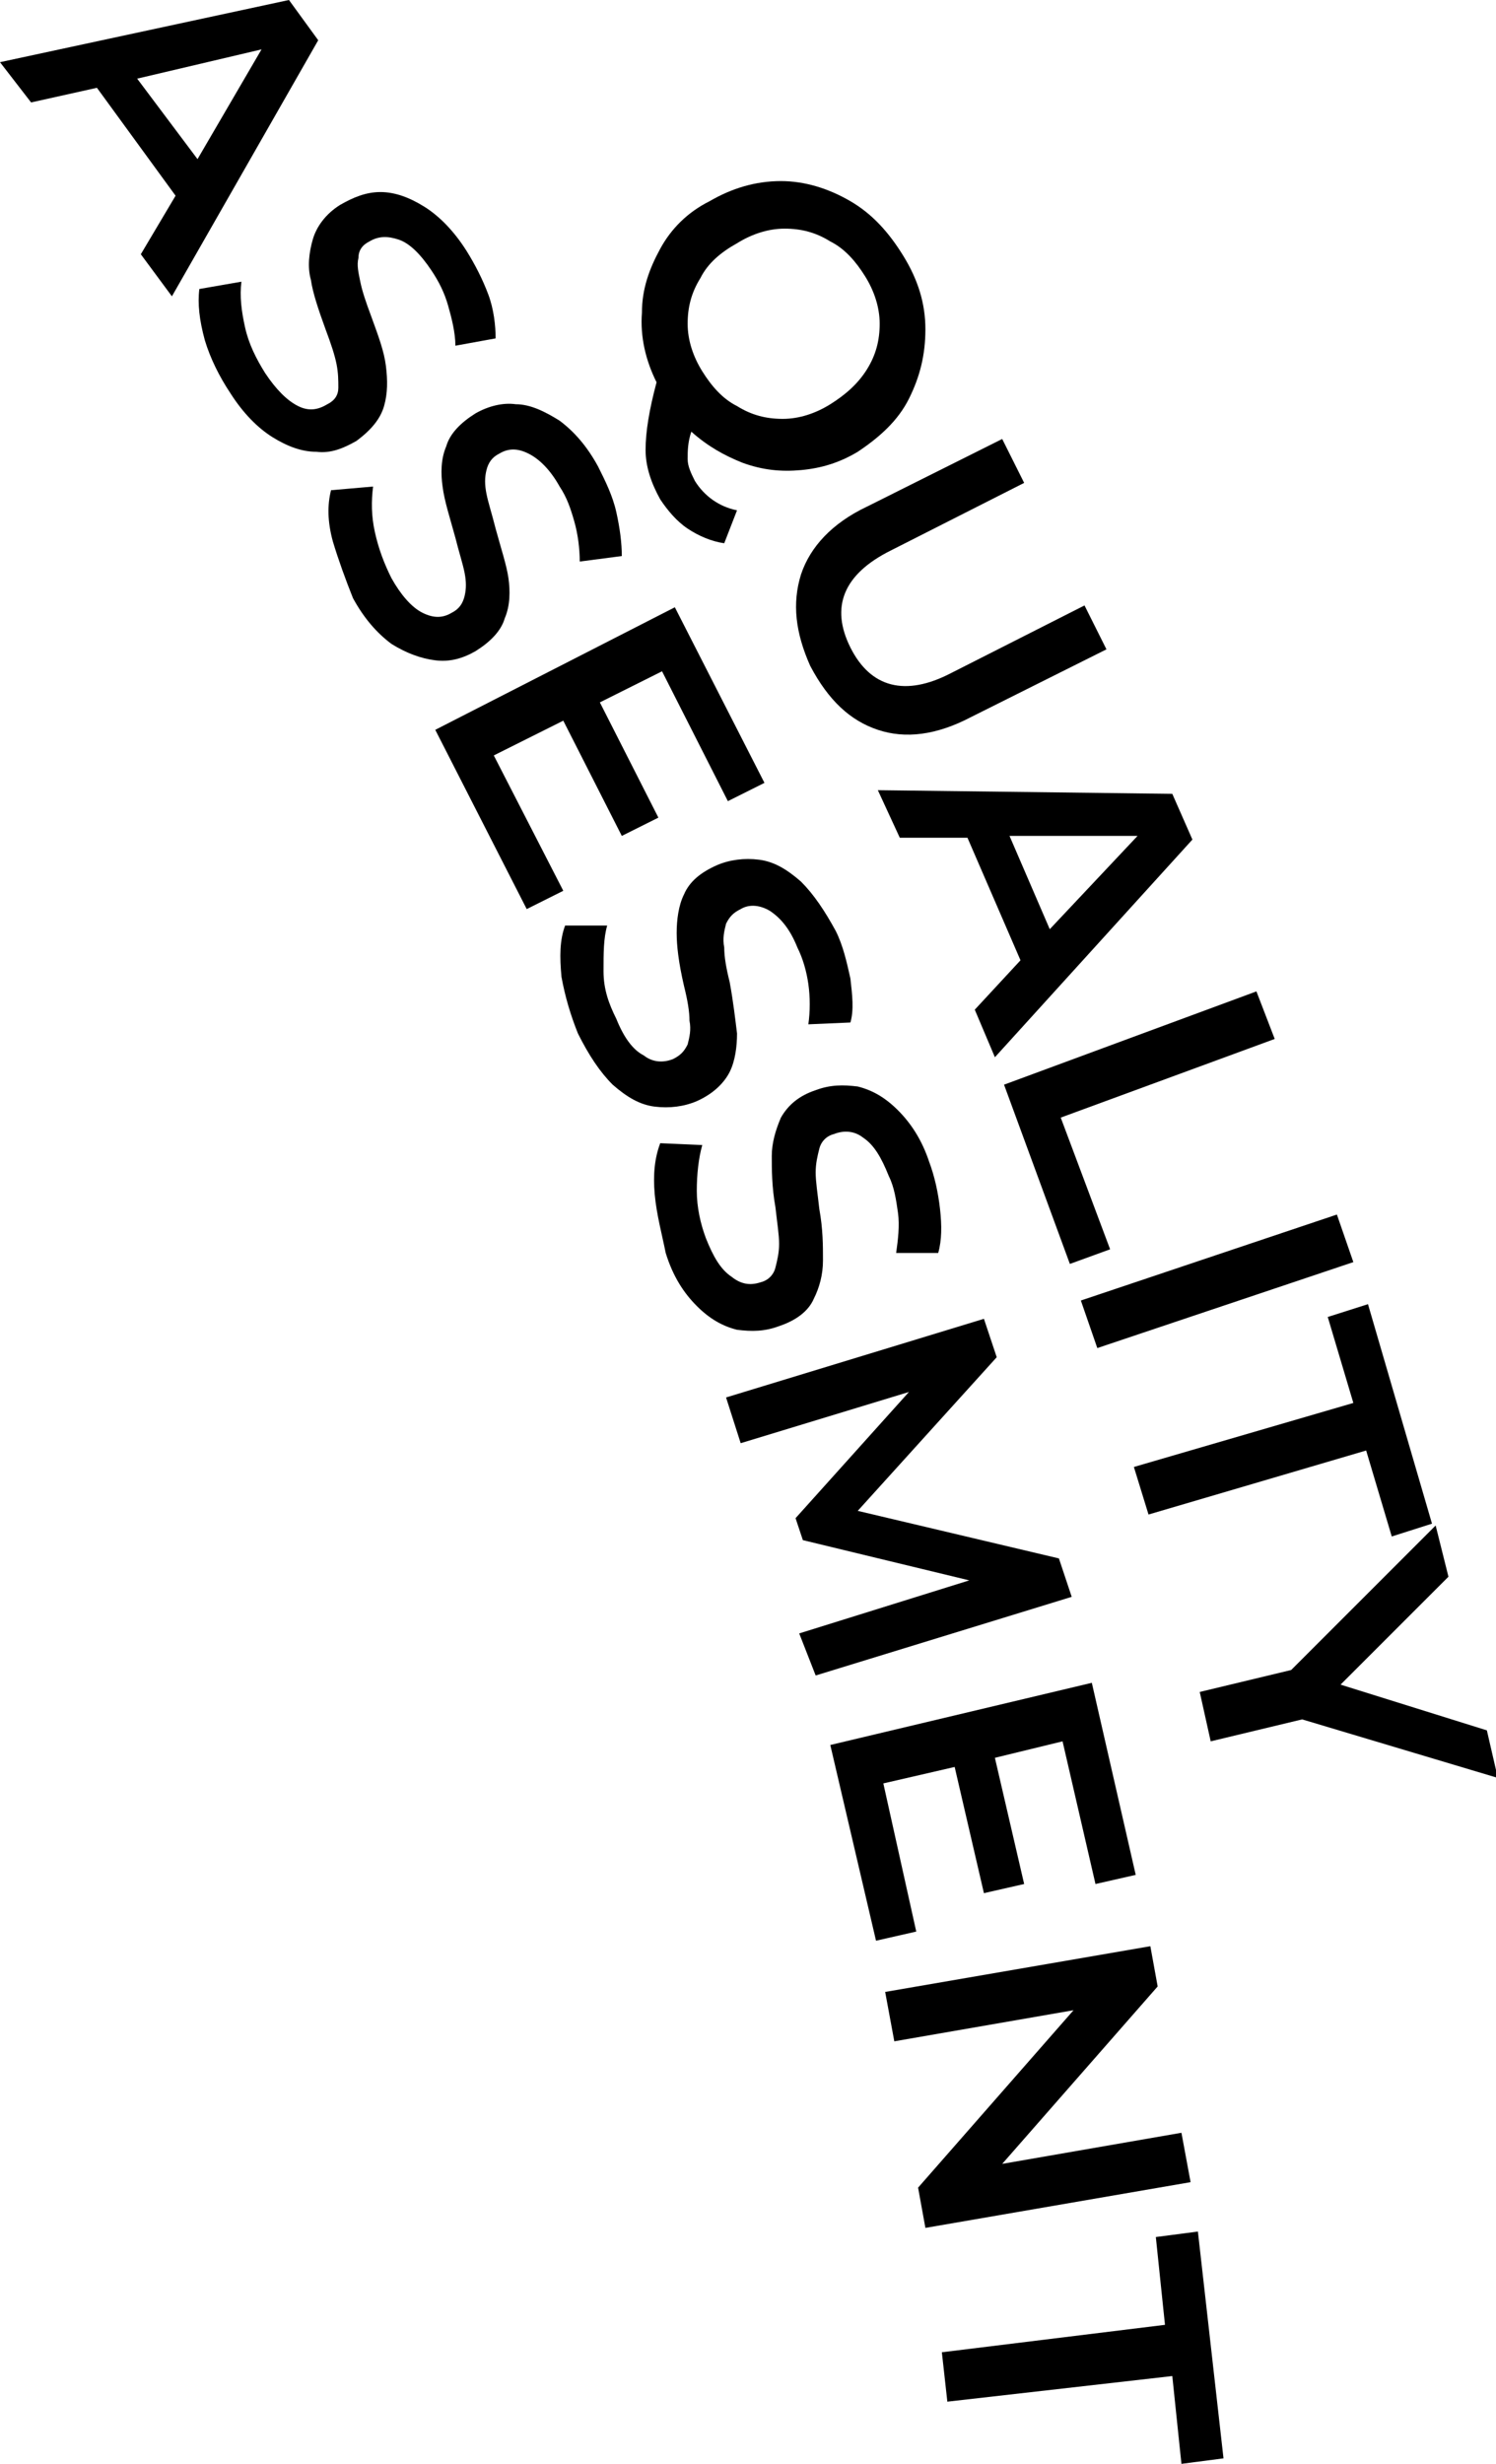 <?xml version="1.0" encoding="utf-8"?>
<!-- Generator: Adobe Illustrator 26.3.1, SVG Export Plug-In . SVG Version: 6.00 Build 0)  -->
<svg version="1.1" id="Layer_2_00000037659967289470972190000013705192179187502997_"
	 xmlns="http://www.w3.org/2000/svg" xmlns:xlink="http://www.w3.org/1999/xlink" x="0px" y="0px" viewBox="0 0 81.8 134.7"
	 style="enable-background:new 0 0 81.8 134.7;" xml:space="preserve">
<g>
	<g>
		<g>
			<g>
				<path d="M39.6,29.7c-0.7-0.1-1.4-0.4-2-0.8s-1.1-1-1.5-1.6c-0.5-0.9-0.8-1.8-0.8-2.7c0-1,0.2-2.2,0.6-3.7
					c-0.6-1.2-0.9-2.5-0.8-3.8c0-1.3,0.4-2.4,1-3.5s1.5-2,2.7-2.6c1.2-0.7,2.5-1.1,3.9-1.1c1.3,0,2.6,0.4,3.8,1.1s2.1,1.7,2.9,3
					c0.8,1.3,1.2,2.6,1.2,4c0,1.4-0.3,2.6-0.9,3.8c-0.6,1.2-1.6,2.1-2.8,2.9c-1,0.6-2,0.9-3.1,1c-1.1,0.1-2.1,0-3.2-0.4
					c-1-0.4-1.9-0.9-2.8-1.7c-0.2,0.6-0.2,1.1-0.2,1.5c0,0.4,0.2,0.8,0.4,1.2c0.5,0.8,1.3,1.4,2.3,1.6L39.6,29.7z M38.3,15.2
					c-0.5,0.8-0.7,1.6-0.7,2.5c0,0.9,0.3,1.8,0.8,2.6c0.5,0.8,1.1,1.5,1.9,1.9c0.8,0.5,1.6,0.7,2.5,0.7c0.9,0,1.8-0.3,2.6-0.8
					s1.5-1.1,2-1.9c0.5-0.8,0.7-1.6,0.7-2.5c0-0.9-0.3-1.8-0.8-2.6c-0.5-0.8-1.1-1.5-1.9-1.9c-0.8-0.5-1.6-0.7-2.5-0.7
					c-0.9,0-1.8,0.3-2.6,0.8C39.4,13.8,38.7,14.4,38.3,15.2z"/>
				<path d="M43.8,31.4c0.5-1.5,1.7-2.8,3.6-3.7l7.4-3.7l1.2,2.4l-7.3,3.7c-2.6,1.3-3.3,3.1-2.2,5.3c1.1,2.2,3,2.7,5.5,1.4l7.3-3.7
					l1.2,2.4l-7.4,3.7c-1.9,1-3.6,1.2-5.1,0.7c-1.5-0.5-2.7-1.6-3.7-3.5C43.5,34.6,43.3,33,43.8,31.4z"/>
				<path d="M55.8,52.5l-2.9-6.7l-3.7,0L48,43.2l16.1,0.2l1.1,2.5L54.4,57.8l-1.1-2.6L55.8,52.5z M57.4,50.8l4.8-5.1l-7,0L57.4,50.8
					z"/>
				<path d="M68.7,54.2l1,2.6L58,61.1l2.7,7.2l-2.2,0.8l-3.6-9.8L68.7,54.2z"/>
				<path d="M73.1,66.4L74,69L60,73.7l-0.9-2.6L73.1,66.4z"/>
				<path d="M74,76.7L72.6,72l2.2-0.7l3.5,12L76.1,84l-1.4-4.7l-11.9,3.5l-0.8-2.6L74,76.7z"/>
				<path d="M71.2,94l-5,1.2l-0.6-2.7l5-1.2l7.9-7.9l0.7,2.8l-5.9,5.9l8,2.5l0.6,2.6L71.2,94z"/>
			</g>
		</g>
		<g>
			<g>
				<path d="M9.6,10.7L5.3,4.8L1.7,5.6L0,3.4L15.8,0l1.6,2.2L9.4,16.2l-1.7-2.3L9.6,10.7z M10.8,8.7l3.5-6L7.5,4.3L10.8,8.7z"/>
				<path d="M11.2,18.6c-0.3-1.1-0.4-2-0.3-2.8l2.3-0.4c-0.1,0.8,0,1.6,0.2,2.5c0.2,0.9,0.6,1.7,1.1,2.5c0.6,0.9,1.2,1.5,1.8,1.8
					c0.6,0.3,1.1,0.2,1.6-0.1c0.4-0.2,0.6-0.5,0.6-0.9s0-0.8-0.1-1.3s-0.3-1.1-0.6-1.9c-0.4-1.1-0.7-2-0.8-2.7
					c-0.2-0.7-0.1-1.5,0.1-2.2s0.7-1.4,1.5-1.9c0.7-0.4,1.4-0.7,2.2-0.7s1.6,0.3,2.4,0.8c0.8,0.5,1.6,1.3,2.3,2.4
					c0.5,0.8,0.9,1.6,1.2,2.4c0.3,0.8,0.4,1.7,0.4,2.4l-2.2,0.4c0-0.7-0.2-1.5-0.4-2.2c-0.2-0.7-0.5-1.3-0.9-1.9
					c-0.6-0.9-1.2-1.5-1.8-1.7c-0.6-0.2-1.1-0.2-1.6,0.1c-0.4,0.2-0.6,0.5-0.6,0.9c-0.1,0.4,0,0.8,0.1,1.3c0.1,0.5,0.3,1.1,0.6,1.9
					c0.4,1.1,0.7,1.9,0.8,2.7s0.1,1.5-0.1,2.2c-0.2,0.7-0.7,1.3-1.5,1.9c-0.7,0.4-1.4,0.7-2.2,0.6c-0.8,0-1.6-0.3-2.4-0.8
					s-1.6-1.3-2.3-2.4C12,20.6,11.5,19.6,11.2,18.6z"/>
				<path d="M18.2,29.6c-0.3-1.1-0.3-2-0.1-2.8l2.3-0.2c-0.1,0.8-0.1,1.6,0.1,2.5c0.2,0.9,0.5,1.7,0.9,2.5c0.5,0.9,1.1,1.6,1.7,1.9
					c0.6,0.3,1.1,0.3,1.6,0c0.4-0.2,0.6-0.5,0.7-0.9c0.1-0.4,0.1-0.8,0-1.3c-0.1-0.5-0.3-1.1-0.5-1.9c-0.3-1.1-0.6-2-0.7-2.8
					c-0.1-0.7-0.1-1.5,0.2-2.2c0.2-0.7,0.8-1.3,1.6-1.8c0.7-0.4,1.5-0.6,2.2-0.5c0.8,0,1.6,0.4,2.4,0.9c0.8,0.6,1.5,1.4,2.1,2.5
					c0.4,0.8,0.8,1.6,1,2.5c0.2,0.9,0.3,1.7,0.3,2.4l-2.3,0.3c0-0.7-0.1-1.5-0.3-2.2c-0.2-0.7-0.4-1.3-0.8-1.9
					c-0.5-0.9-1.1-1.5-1.7-1.8c-0.6-0.3-1.1-0.3-1.6,0c-0.4,0.2-0.6,0.5-0.7,0.9s-0.1,0.8,0,1.3c0.1,0.5,0.3,1.1,0.5,1.9
					c0.3,1.1,0.6,2,0.7,2.7c0.1,0.7,0.1,1.5-0.2,2.2c-0.2,0.7-0.8,1.3-1.6,1.8c-0.7,0.4-1.4,0.6-2.2,0.5c-0.8-0.1-1.6-0.4-2.4-0.9
					c-0.8-0.6-1.5-1.4-2.1-2.5C18.9,31.7,18.5,30.6,18.2,29.6z"/>
				<path d="M30.8,48.7l-2,1l-5-9.8l13.1-6.7l4.9,9.6l-2,1l-3.6-7.1l-3.4,1.7l3.2,6.3l-2,1l-3.2-6.3L27,41.3L30.8,48.7z"/>
				<path d="M30.7,53.4c-0.1-1.1-0.1-2,0.2-2.8l2.3,0C33,51.3,33,52.1,33,53.1s0.3,1.8,0.7,2.6c0.4,1,0.9,1.7,1.5,2
					c0.5,0.4,1.1,0.4,1.6,0.2c0.4-0.2,0.6-0.4,0.8-0.8c0.1-0.4,0.2-0.8,0.1-1.3c0-0.5-0.1-1.1-0.3-1.9C37.1,52.6,37,51.7,37,51
					c0-0.7,0.1-1.5,0.4-2.1c0.3-0.7,0.9-1.2,1.8-1.6c0.7-0.3,1.5-0.4,2.3-0.3c0.8,0.1,1.5,0.5,2.3,1.2c0.7,0.7,1.3,1.6,1.9,2.7
					c0.4,0.8,0.6,1.7,0.8,2.6c0.1,0.9,0.2,1.7,0,2.4l-2.3,0.1c0.1-0.7,0.1-1.5,0-2.2s-0.3-1.4-0.6-2c-0.4-1-0.9-1.6-1.5-2
					c-0.5-0.3-1.1-0.4-1.6-0.1c-0.4,0.2-0.6,0.4-0.8,0.8c-0.1,0.4-0.2,0.8-0.1,1.3c0,0.5,0.1,1.1,0.3,1.9c0.2,1.1,0.3,2,0.4,2.8
					c0,0.7-0.1,1.5-0.4,2.1s-0.9,1.2-1.8,1.6c-0.7,0.3-1.5,0.4-2.3,0.3c-0.8-0.1-1.5-0.5-2.3-1.2c-0.7-0.7-1.3-1.6-1.9-2.8
					C31.2,55.5,30.9,54.5,30.7,53.4z"/>
				<path d="M35.8,65.3c-0.1-1.1,0-2,0.3-2.8l2.3,0.1c-0.2,0.7-0.3,1.6-0.3,2.5s0.2,1.8,0.5,2.6c0.4,1,0.8,1.7,1.4,2.1
					c0.5,0.4,1,0.5,1.6,0.3c0.4-0.1,0.7-0.4,0.8-0.8c0.1-0.4,0.2-0.8,0.2-1.3s-0.1-1.1-0.2-2c-0.2-1.1-0.2-2.1-0.2-2.8
					c0-0.7,0.2-1.4,0.5-2.1c0.4-0.7,1-1.2,1.9-1.5c0.8-0.3,1.5-0.3,2.3-0.2c0.8,0.2,1.5,0.6,2.2,1.3c0.7,0.7,1.3,1.6,1.7,2.8
					c0.3,0.8,0.5,1.7,0.6,2.6c0.1,0.9,0.1,1.7-0.1,2.4l-2.3,0c0.1-0.7,0.2-1.5,0.1-2.2c-0.1-0.7-0.2-1.4-0.5-2
					c-0.4-1-0.8-1.7-1.4-2.1c-0.5-0.4-1.1-0.4-1.6-0.2c-0.4,0.1-0.7,0.4-0.8,0.8c-0.1,0.4-0.2,0.8-0.2,1.3s0.1,1.1,0.2,2
					c0.2,1.1,0.2,2,0.2,2.8c0,0.8-0.2,1.5-0.5,2.1c-0.3,0.7-1,1.2-1.9,1.5c-0.8,0.3-1.5,0.3-2.3,0.2c-0.8-0.2-1.5-0.6-2.2-1.3
					c-0.7-0.7-1.3-1.6-1.7-2.9C36.2,67.5,35.9,66.4,35.8,65.3z"/>
				<path d="M43.7,89.3l9.3-2.9l-9.1-2.2L43.5,83l6.2-6.9l-9.2,2.8l-0.8-2.5l14.1-4.3l0.7,2.1l-7.6,8.4l11,2.6l0.7,2.1l-14,4.3
					L43.7,89.3z"/>
				<path d="M50.1,105.6l-2.2,0.5l-2.5-10.7l14.3-3.4l2.4,10.5l-2.2,0.5l-1.8-7.8l-3.7,0.9L56,103l-2.2,0.5l-1.6-6.9l-3.9,0.9
					L50.1,105.6z"/>
				<path d="M65.1,119.3l-14.5,2.5l-0.4-2.2l8.5-9.7l-9.8,1.7l-0.5-2.7l14.5-2.5l0.4,2.2l-8.5,9.7l9.8-1.7L65.1,119.3z"/>
				<path d="M63.7,127.1l-0.5-4.8l2.3-0.3l1.4,12.4l-2.3,0.3l-0.5-4.8l-12.3,1.4l-0.3-2.7L63.7,127.1z"/>
			</g>
		</g>
	</g>
</g>
</svg>
